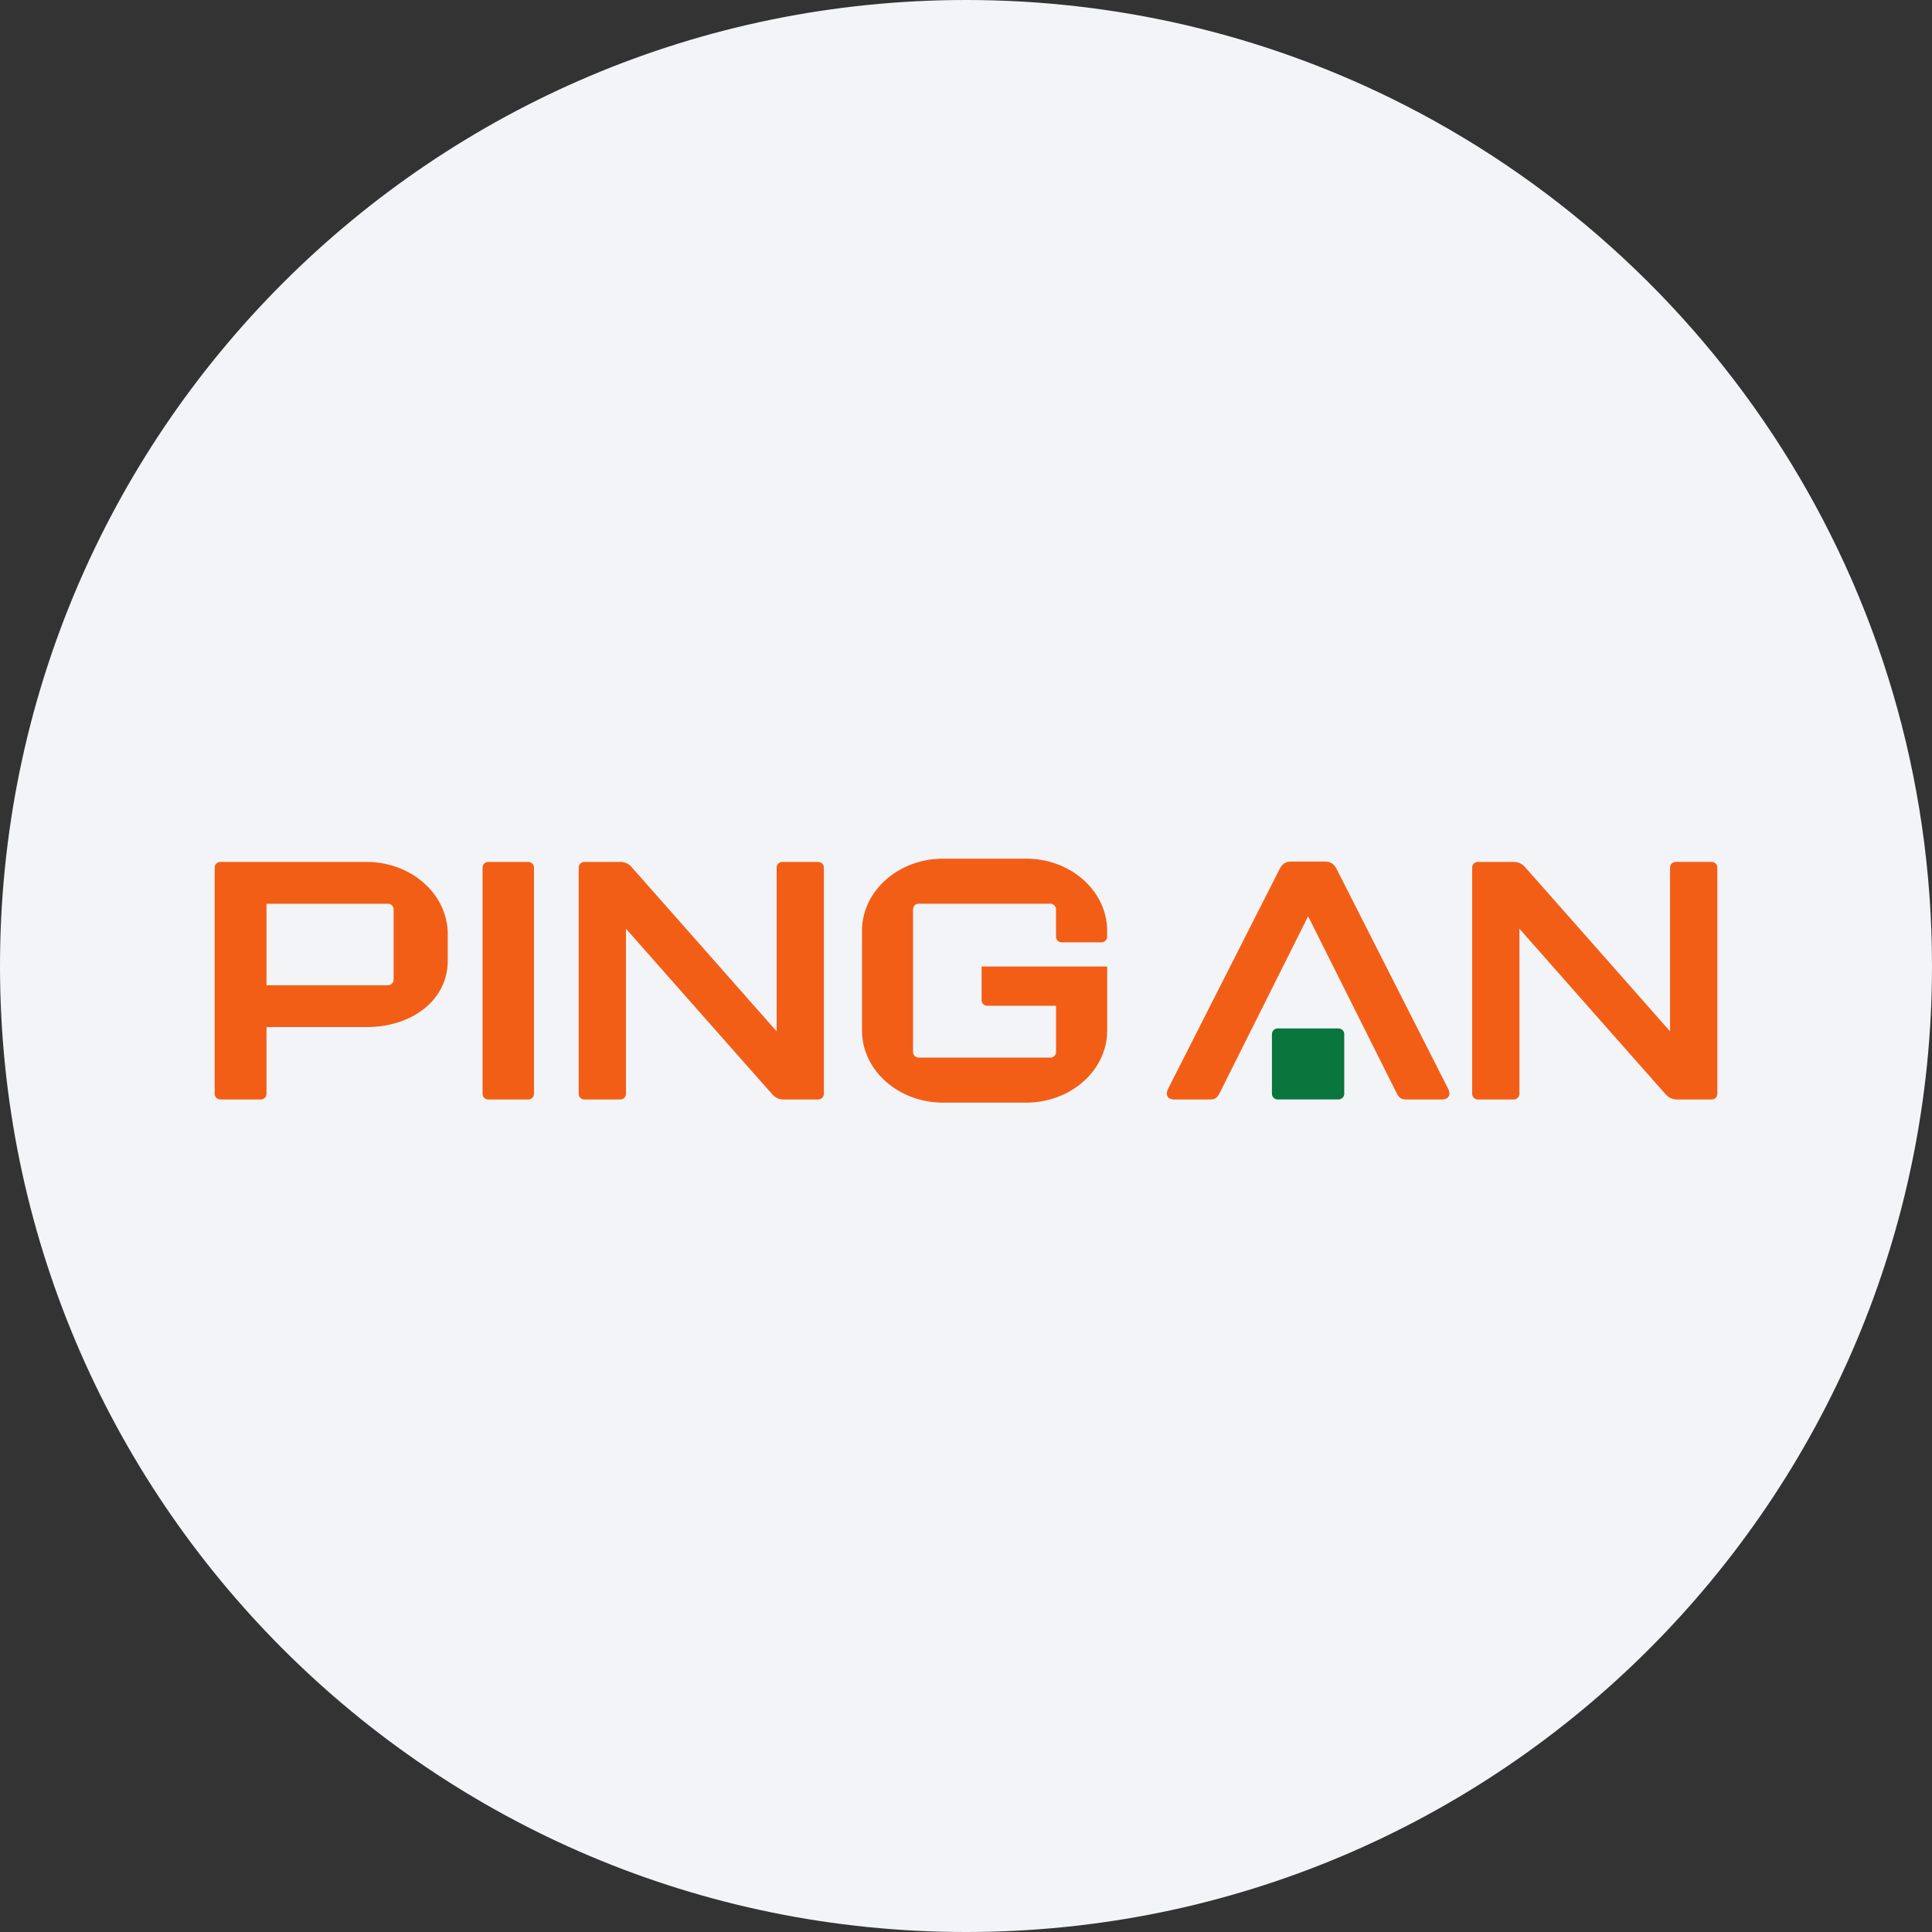 <svg width="36" height="36" fill="none" xmlns="http://www.w3.org/2000/svg"><rect width="100%" height="100%" fill="#333333" stroke="none"/><path d="M18 0c2.837 0 5.52.656 7.907 1.825C31.884 4.753 36 10.895 36 18c0 9.942-8.058 18-18 18-9.94 0-18-8.057-18-18C0 8.06 8.06 0 18 0z" fill="#F2F4F7"/><path d="M19.119 16h-1.545c-.835 0-1.512.603-1.512 1.346V19.2c0 .744.677 1.346 1.512 1.346h1.545c.835 0 1.512-.602 1.512-1.346v-1.19h-2.34v.626c0 .058.047.105.106.105h1.281v.86a.106.106 0 0 1-.105.106H17.12a.106.106 0 0 1-.107-.106v-2.655c0-.06.047-.107.107-.107h2.452c.058 0 .105.048.105.107v.508c0 .058.047.105.105.105h.743a.106.106 0 0 0 .105-.105v-.108c0-.743-.677-1.346-1.512-1.346zm12.775.06h-.669a.106.106 0 0 0-.106.106v3.052c-.348-.396-2.661-3.017-2.72-3.08a.271.271 0 0 0-.2-.077h-.662a.105.105 0 0 0-.105.105v4.216c0 .058.047.105.105.105h.67a.106.106 0 0 0 .105-.105v-3.077c.252.286 2.682 3.04 2.742 3.104a.272.272 0 0 0 .201.078h.64a.106.106 0 0 0 .105-.105v-4.216a.105.105 0 0 0-.106-.105zm-6.997.117a.218.218 0 0 0-.192-.123h-.66c-.084 0-.15.048-.193.123l-2.08 4.099c-.07.132-.01.211.113.211h.66c.095 0 .131-.025.18-.117l1.65-3.297 1.65 3.297c.049.092.085.117.181.117h.66c.122 0 .181-.08.112-.211l-2.08-4.099zm-9.65-.116h-.67a.105.105 0 0 0-.105.105v3.052c-.35-.396-2.662-3.017-2.72-3.08a.273.273 0 0 0-.2-.077h-.663a.105.105 0 0 0-.106.105v4.216c0 .058.048.105.106.105h.67a.106.106 0 0 0 .105-.105v-3.077c.253.286 2.683 3.04 2.743 3.104a.269.269 0 0 0 .2.078h.64a.106.106 0 0 0 .105-.105v-4.216a.106.106 0 0 0-.105-.105zm-7.913 2.192a.106.106 0 0 1-.105.106H4.966V16.84h2.263c.058 0 .105.047.105.106v1.307zm-.503-2.192H4.106a.105.105 0 0 0-.106.105v4.216c0 .058.047.105.106.105h.754a.106.106 0 0 0 .106-.105v-1.244h1.865c.835 0 1.512-.493 1.512-1.237v-.494c0-.744-.677-1.346-1.512-1.346zm3.013 0h-.747a.105.105 0 0 0-.105.105v4.216c0 .058.047.105.105.105h.747a.106.106 0 0 0 .106-.105v-4.216a.106.106 0 0 0-.106-.105z" fill="#F35E17"/><path d="M24.943 19.164h-1.136a.106.106 0 0 0-.106.105v1.112c0 .057.047.105.106.105h1.136a.106.106 0 0 0 .105-.105v-1.112a.106.106 0 0 0-.105-.105z" fill="#0A753D"/></svg>